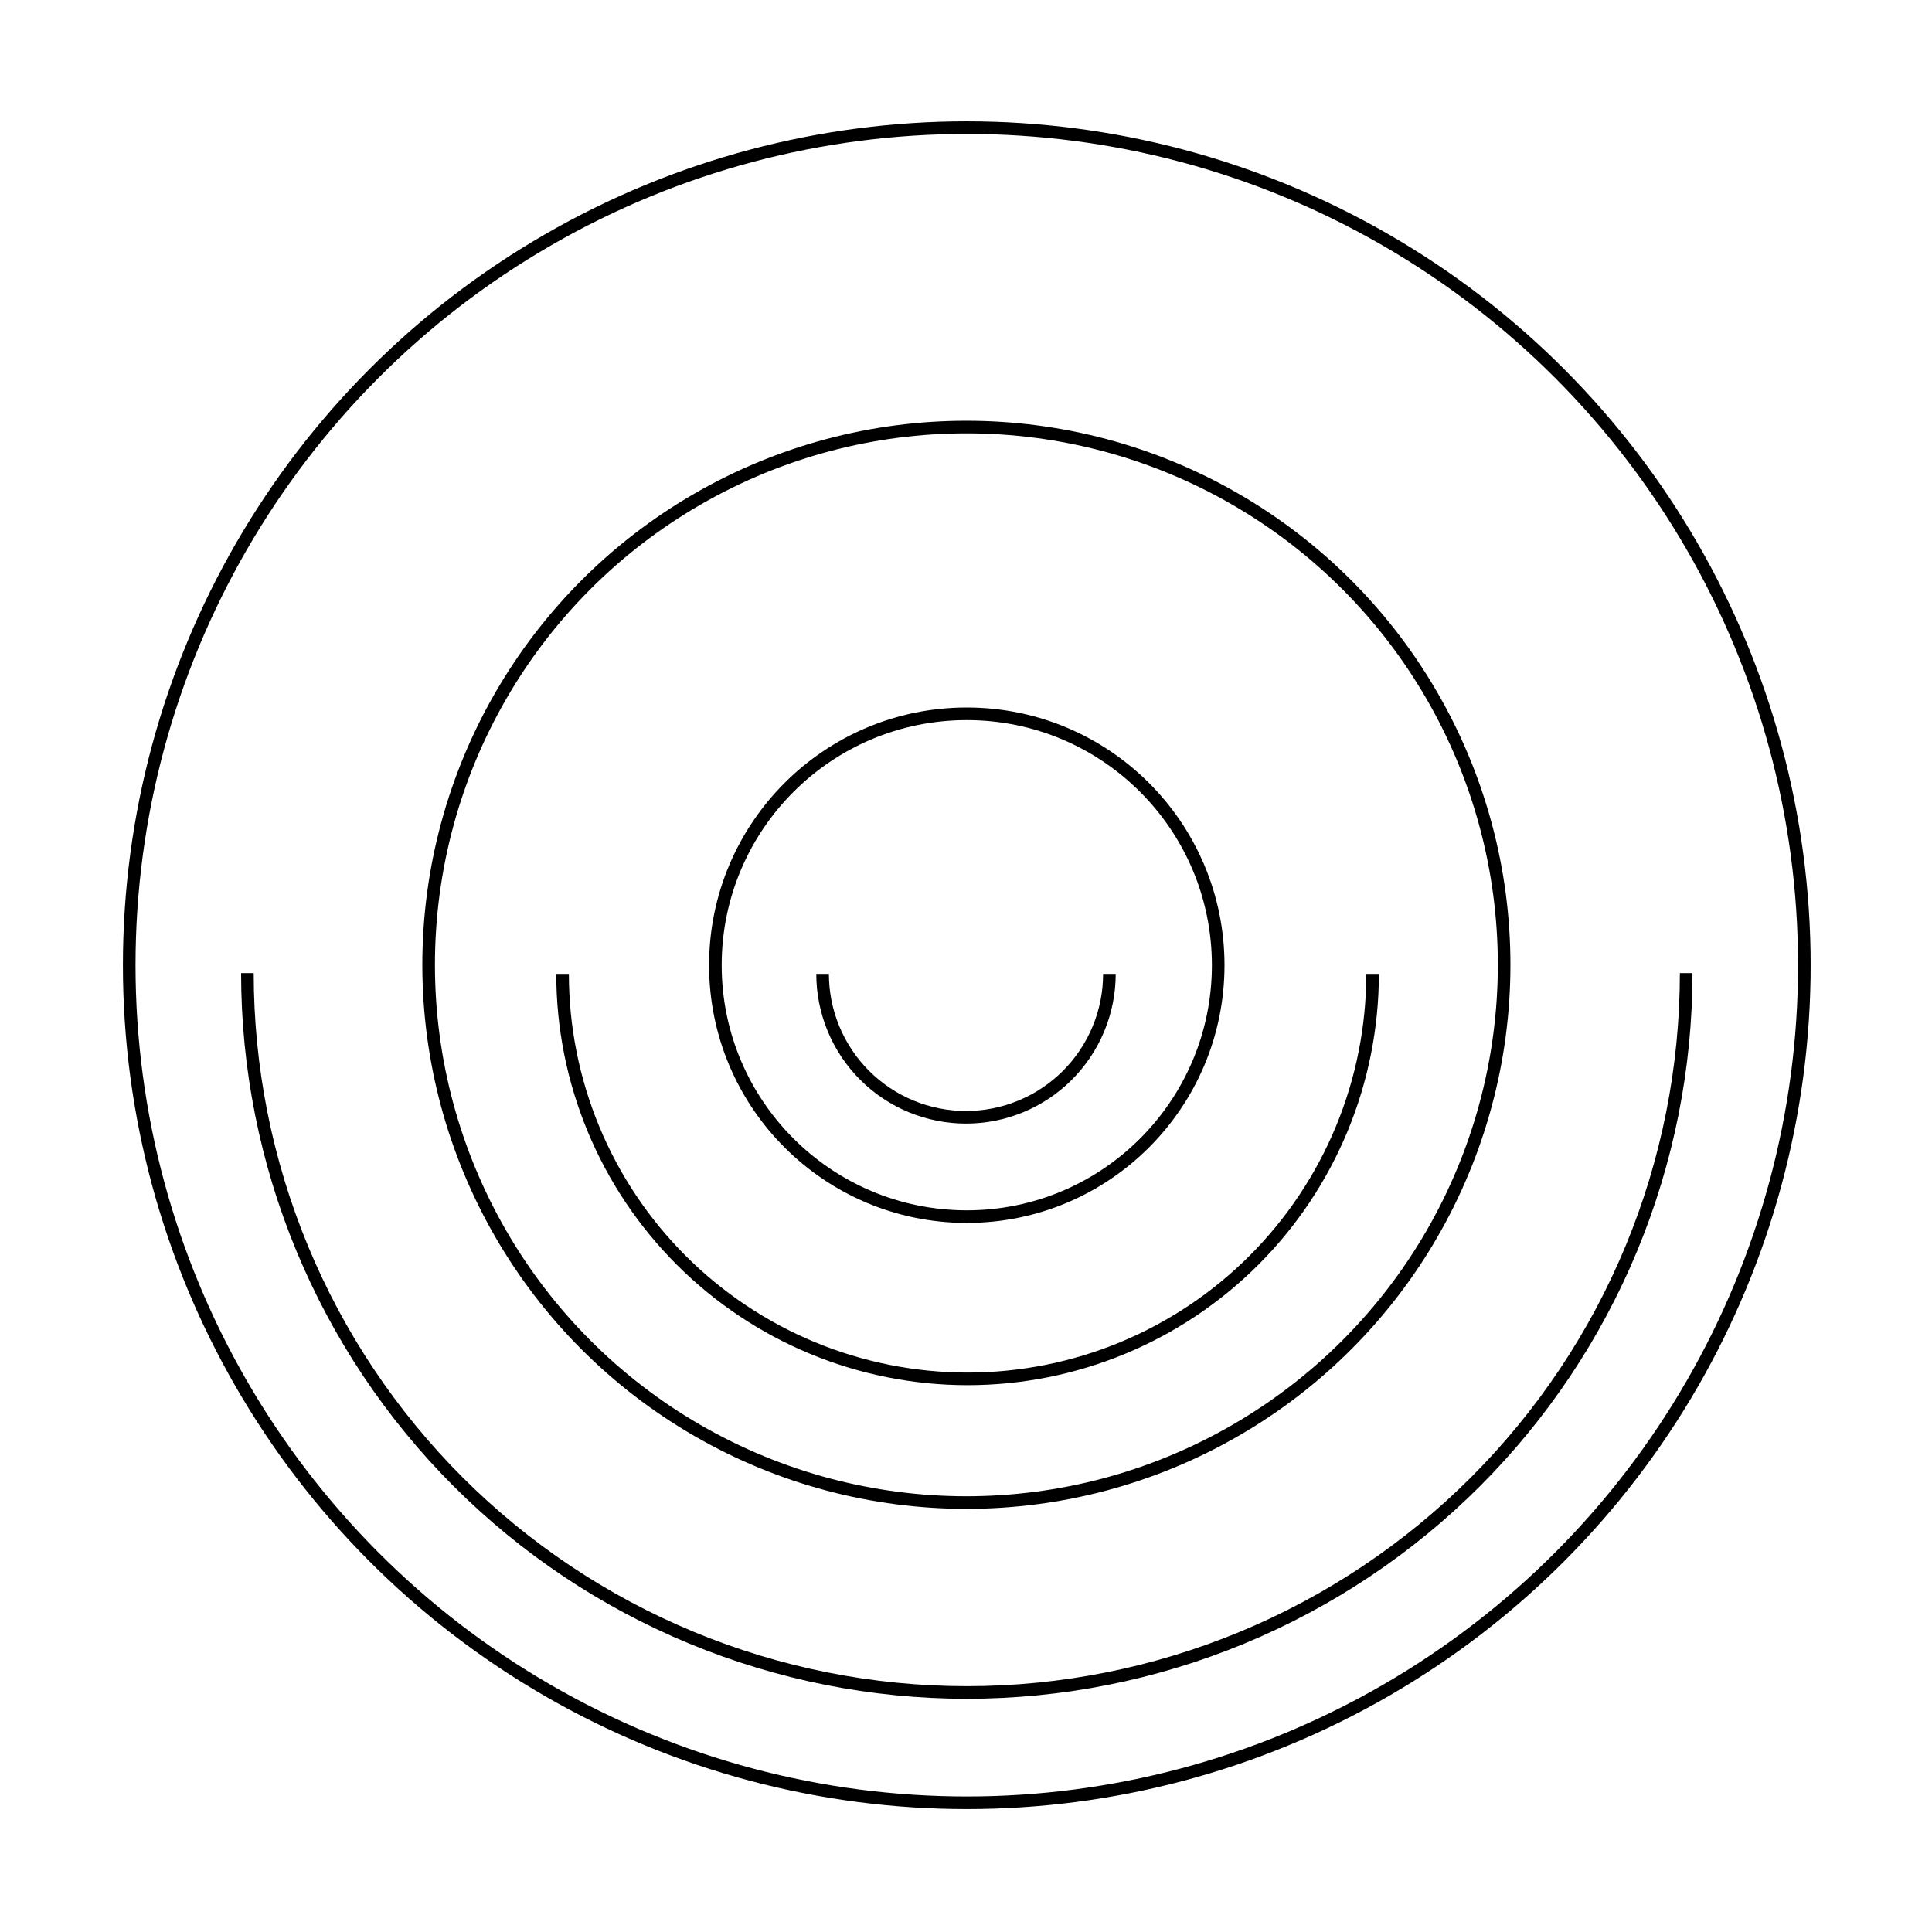 <svg width="1226" height="1226" viewBox="0 0 1226 1226" fill="none" xmlns="http://www.w3.org/2000/svg">
<circle cx="613.5" cy="612.5" r="531.5" stroke="black" stroke-width="8"/>
<circle cx="613.242" cy="612.242" r="341.242" stroke="black" stroke-width="8"/>
<path d="M1070 617.5C1070 677.448 1058.19 736.81 1035.25 792.195C1012.31 847.58 978.684 897.904 936.294 940.294C893.904 982.684 843.58 1016.31 788.195 1039.25C732.81 1062.19 673.448 1074 613.5 1074C553.552 1074 494.19 1062.19 438.805 1039.25C383.42 1016.31 333.096 982.684 290.706 940.294C248.316 897.904 214.69 847.58 191.749 792.195C168.808 736.81 157 677.448 157 617.5" stroke="black" stroke-width="8"/>
<path d="M871 618C871 651.75 864.352 685.169 851.437 716.35C838.522 747.53 819.591 775.862 795.726 799.726C771.862 823.591 743.53 842.522 712.35 855.437C681.169 868.353 647.75 875 614 875C580.25 875 546.831 868.352 515.65 855.437C484.47 842.522 456.138 823.591 432.274 799.726C408.409 775.862 389.478 747.53 376.563 716.35C363.647 685.169 357 651.75 357 618" stroke="black" stroke-width="8"/>
<path d="M704 618C704 629.95 701.646 641.784 697.073 652.824C692.5 663.865 685.797 673.897 677.347 682.347C668.897 690.797 658.865 697.5 647.824 702.073C636.784 706.646 624.95 709 613 709C601.05 709 589.216 706.646 578.176 702.073C567.135 697.5 557.103 690.797 548.653 682.347C540.203 673.897 533.5 663.865 528.927 652.824C524.354 641.784 522 629.95 522 618" stroke="black" stroke-width="8"/>
<circle cx="613.5" cy="612.5" r="159.536" stroke="black" stroke-width="8"/>
</svg>

